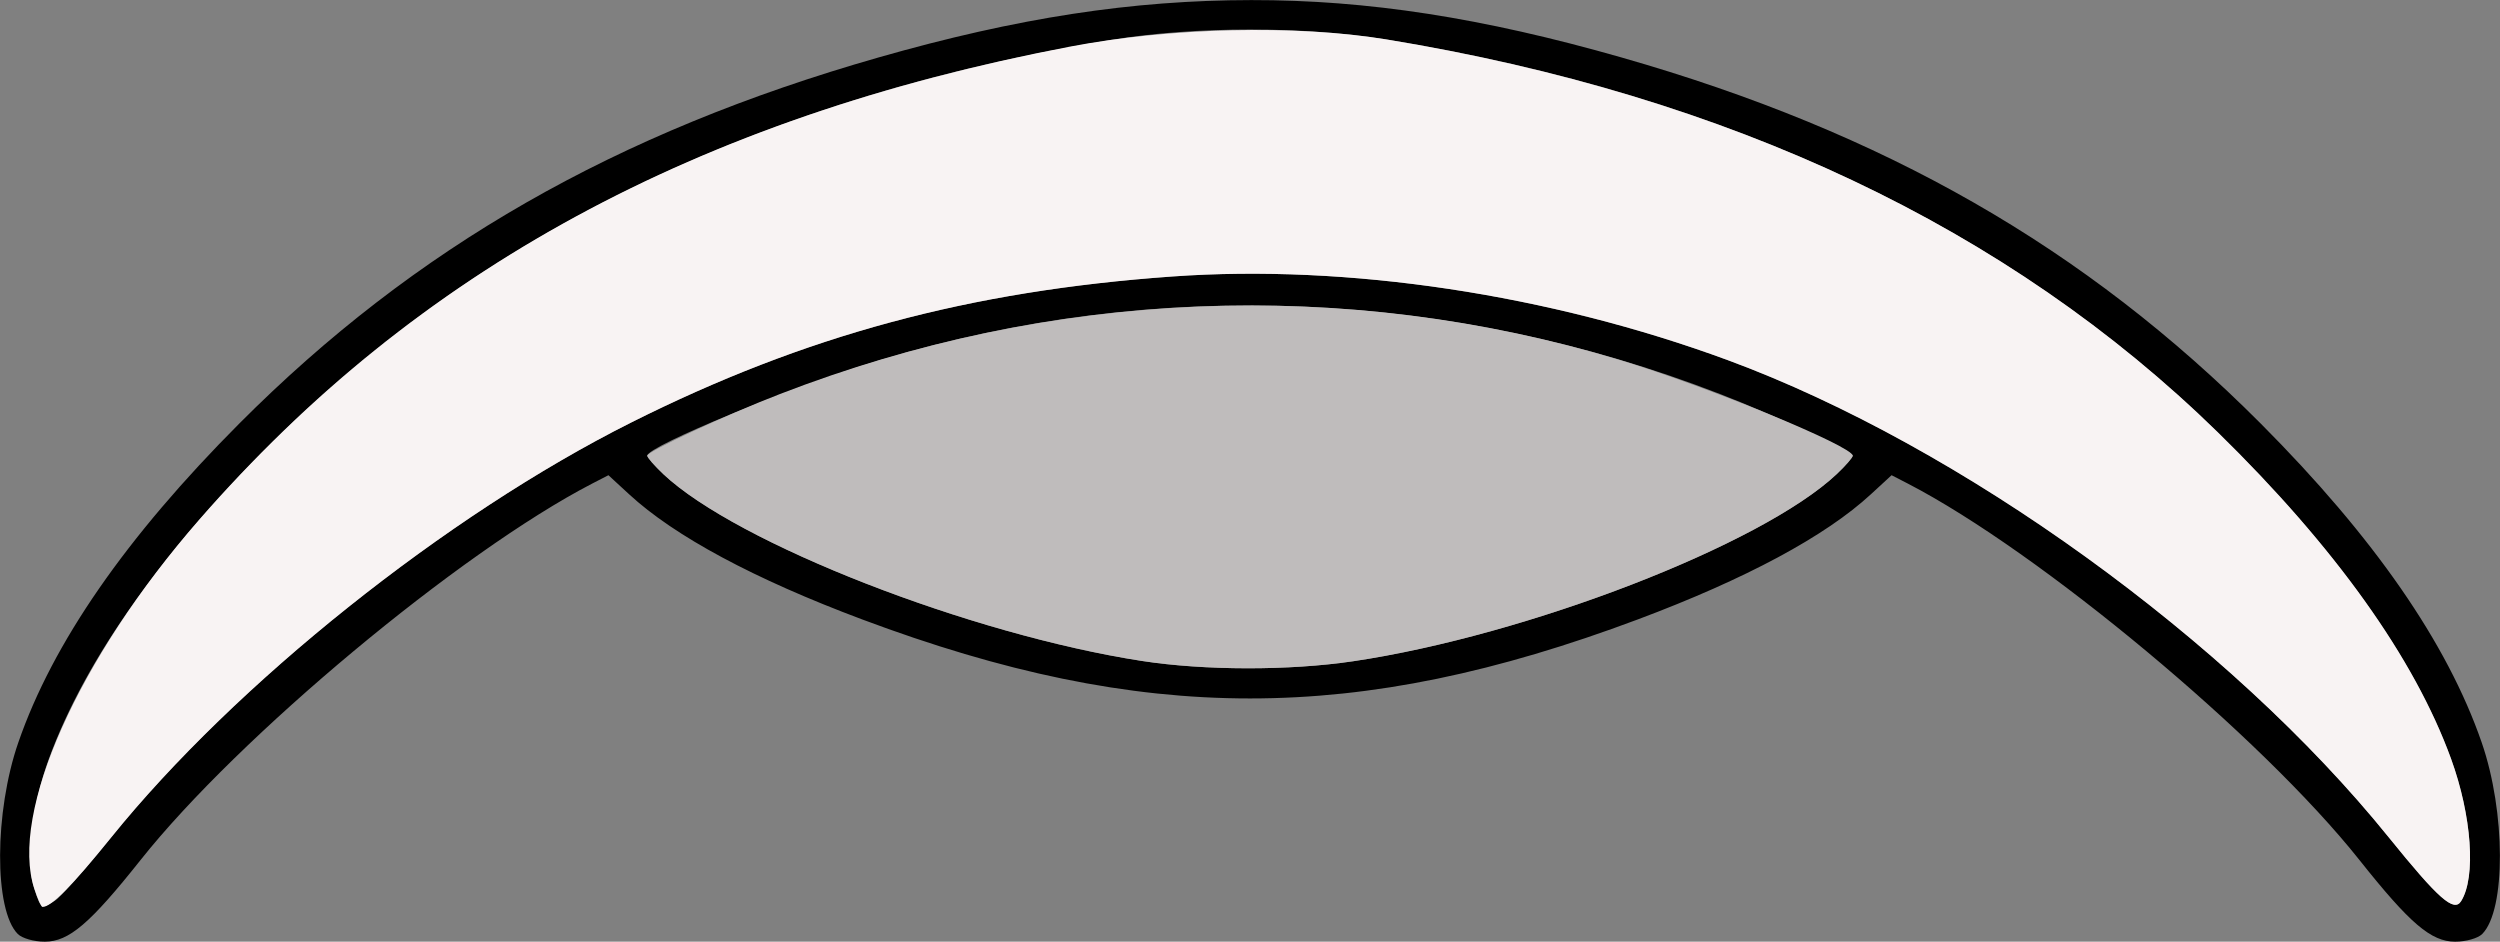 <?xml version="1.0" encoding="UTF-8" standalone="no"?>
<!DOCTYPE svg PUBLIC "-//W3C//DTD SVG 1.1//EN"
"http://www.w3.org/Graphics/SVG/1.1/DTD/svg11.dtd">
<svg width="600px" height="226px"
xmlns="http://www.w3.org/2000/svg" version="1.1">
<rect width="100%" height="100%" fill="#808080" stroke="none"/>
<g transform="translate(0000, 0000) scale(1, 1)">
<path fill="#000000" stroke="none" d="
M 4.27 224.16
C -1.45 218.43 -1.38 194.88 4.39 178.21
C 12.66 154.29 30.25 128.92 57.44 101.64
C 99.55 59.40 147.77 31.79 210.98 13.75
C 244.14 4.28 271.64 0.05 300.31 0.02
C 328.22 -0.01 355.80 4.26 389.02 13.75
C 452.23 31.79 500.45 59.40 542.56 101.64
C 569.75 128.92 587.34 154.29 595.61 178.21
C 601.38 194.88 601.45 218.43 595.73 224.16
C 594.70 225.19 591.87 226.00 589.25 226.00
C 583.46 226.00 578.40 221.68 566.24 206.37
C 542.73 176.78 489.60 132.50 457.92 116.08
L 453.98 114.05
L 449.03 118.61
C 438.13 128.68 418.94 138.98 393.08 148.66
C 325.54 173.95 274.46 173.95 206.92 148.66
C 181.06 138.98 161.87 128.68 150.97 118.61
L 146.02 114.05
L 142.08 116.08
C 110.40 132.50 57.27 176.78 33.76 206.37
C 21.60 221.68 16.54 226.00 10.75 226.00
C 8.13 226.00 5.30 225.19 4.27 224.16
M 13.15 216.19
C 14.50 215.37 20.58 208.54 26.67 201.00
C 56.43 164.11 107.16 123.63 151.47 101.41
C 193.20 80.48 232.66 69.83 281.32 66.36
C 323.45 63.35 371.91 70.65 414.74 86.46
C 470.58 107.08 535.21 153.74 573.33 201.00
C 585.23 215.73 588.94 219.01 590.66 216.29
C 594.28 210.56 593.24 195.82 588.25 182.10
C 579.47 157.95 560.38 131.25 532.25 103.73
C 482.13 54.74 414.79 22.87 333.20 9.55
C 313.07 6.27 286.93 6.27 266.80 9.55
C 185.21 22.87 117.87 54.74 67.75 103.73
C 39.59 131.27 20.56 157.91 11.70 182.19
C 7.52 193.66 6.06 206.72 8.24 213.32
C 9.85 218.23 9.82 218.21 13.15 216.19
M 324.75 158.70
C 366.58 152.48 422.85 130.70 440.81 113.79
C 442.93 111.79 444.66 109.80 444.66 109.37
C 444.66 108.35 426.07 99.70 412.87 94.59
C 347.69 69.33 276.94 66.48 211.10 86.44
C 190.11 92.80 155.34 107.10 155.34 109.37
C 155.34 109.80 157.07 111.79 159.19 113.79
C 176.81 130.38 232.84 152.25 274.06 158.63
C 289.06 160.95 309.46 160.98 324.75 158.70"/>
<path fill="#f8f3f3" stroke="none" d="
M 8.24 213.32
C 2.23 195.06 18.77 158.02 47.75 124.79
C 100.09 64.80 167.05 28.40 256.72 11.20
C 280.71 6.61 311.05 5.90 332.61 9.44
C 415.06 22.98 481.99 54.60 532.25 103.73
C 560.38 131.25 579.47 157.95 588.25 182.10
C 593.24 195.82 594.28 210.56 590.66 216.29
C 588.94 219.01 585.23 215.73 573.33 201.00
C 535.21 153.74 470.58 107.08 414.74 86.46
C 371.91 70.65 323.45 63.35 281.32 66.36
C 232.66 69.83 193.20 80.48 151.47 101.41
C 107.16 123.63 56.43 164.11 26.67 201.00
C 17.13 212.80 12.32 217.67 10.19 217.67
C 9.90 217.67 9.02 215.71 8.24 213.32"/>
<path fill="#bfbcbc" stroke="none" d="
M 274.06 158.63
C 232.84 152.25 176.81 130.38 159.19 113.79
C 157.07 111.79 155.34 109.80 155.34 109.37
C 155.34 108.35 173.93 99.70 187.13 94.59
C 252.26 69.35 323.10 66.49 388.90 86.44
C 409.89 92.80 444.66 107.10 444.66 109.37
C 444.66 109.80 442.93 111.79 440.81 113.79
C 422.85 130.70 366.58 152.48 324.75 158.70
C 309.46 160.98 289.06 160.95 274.06 158.63"/>
</g>
</svg>
